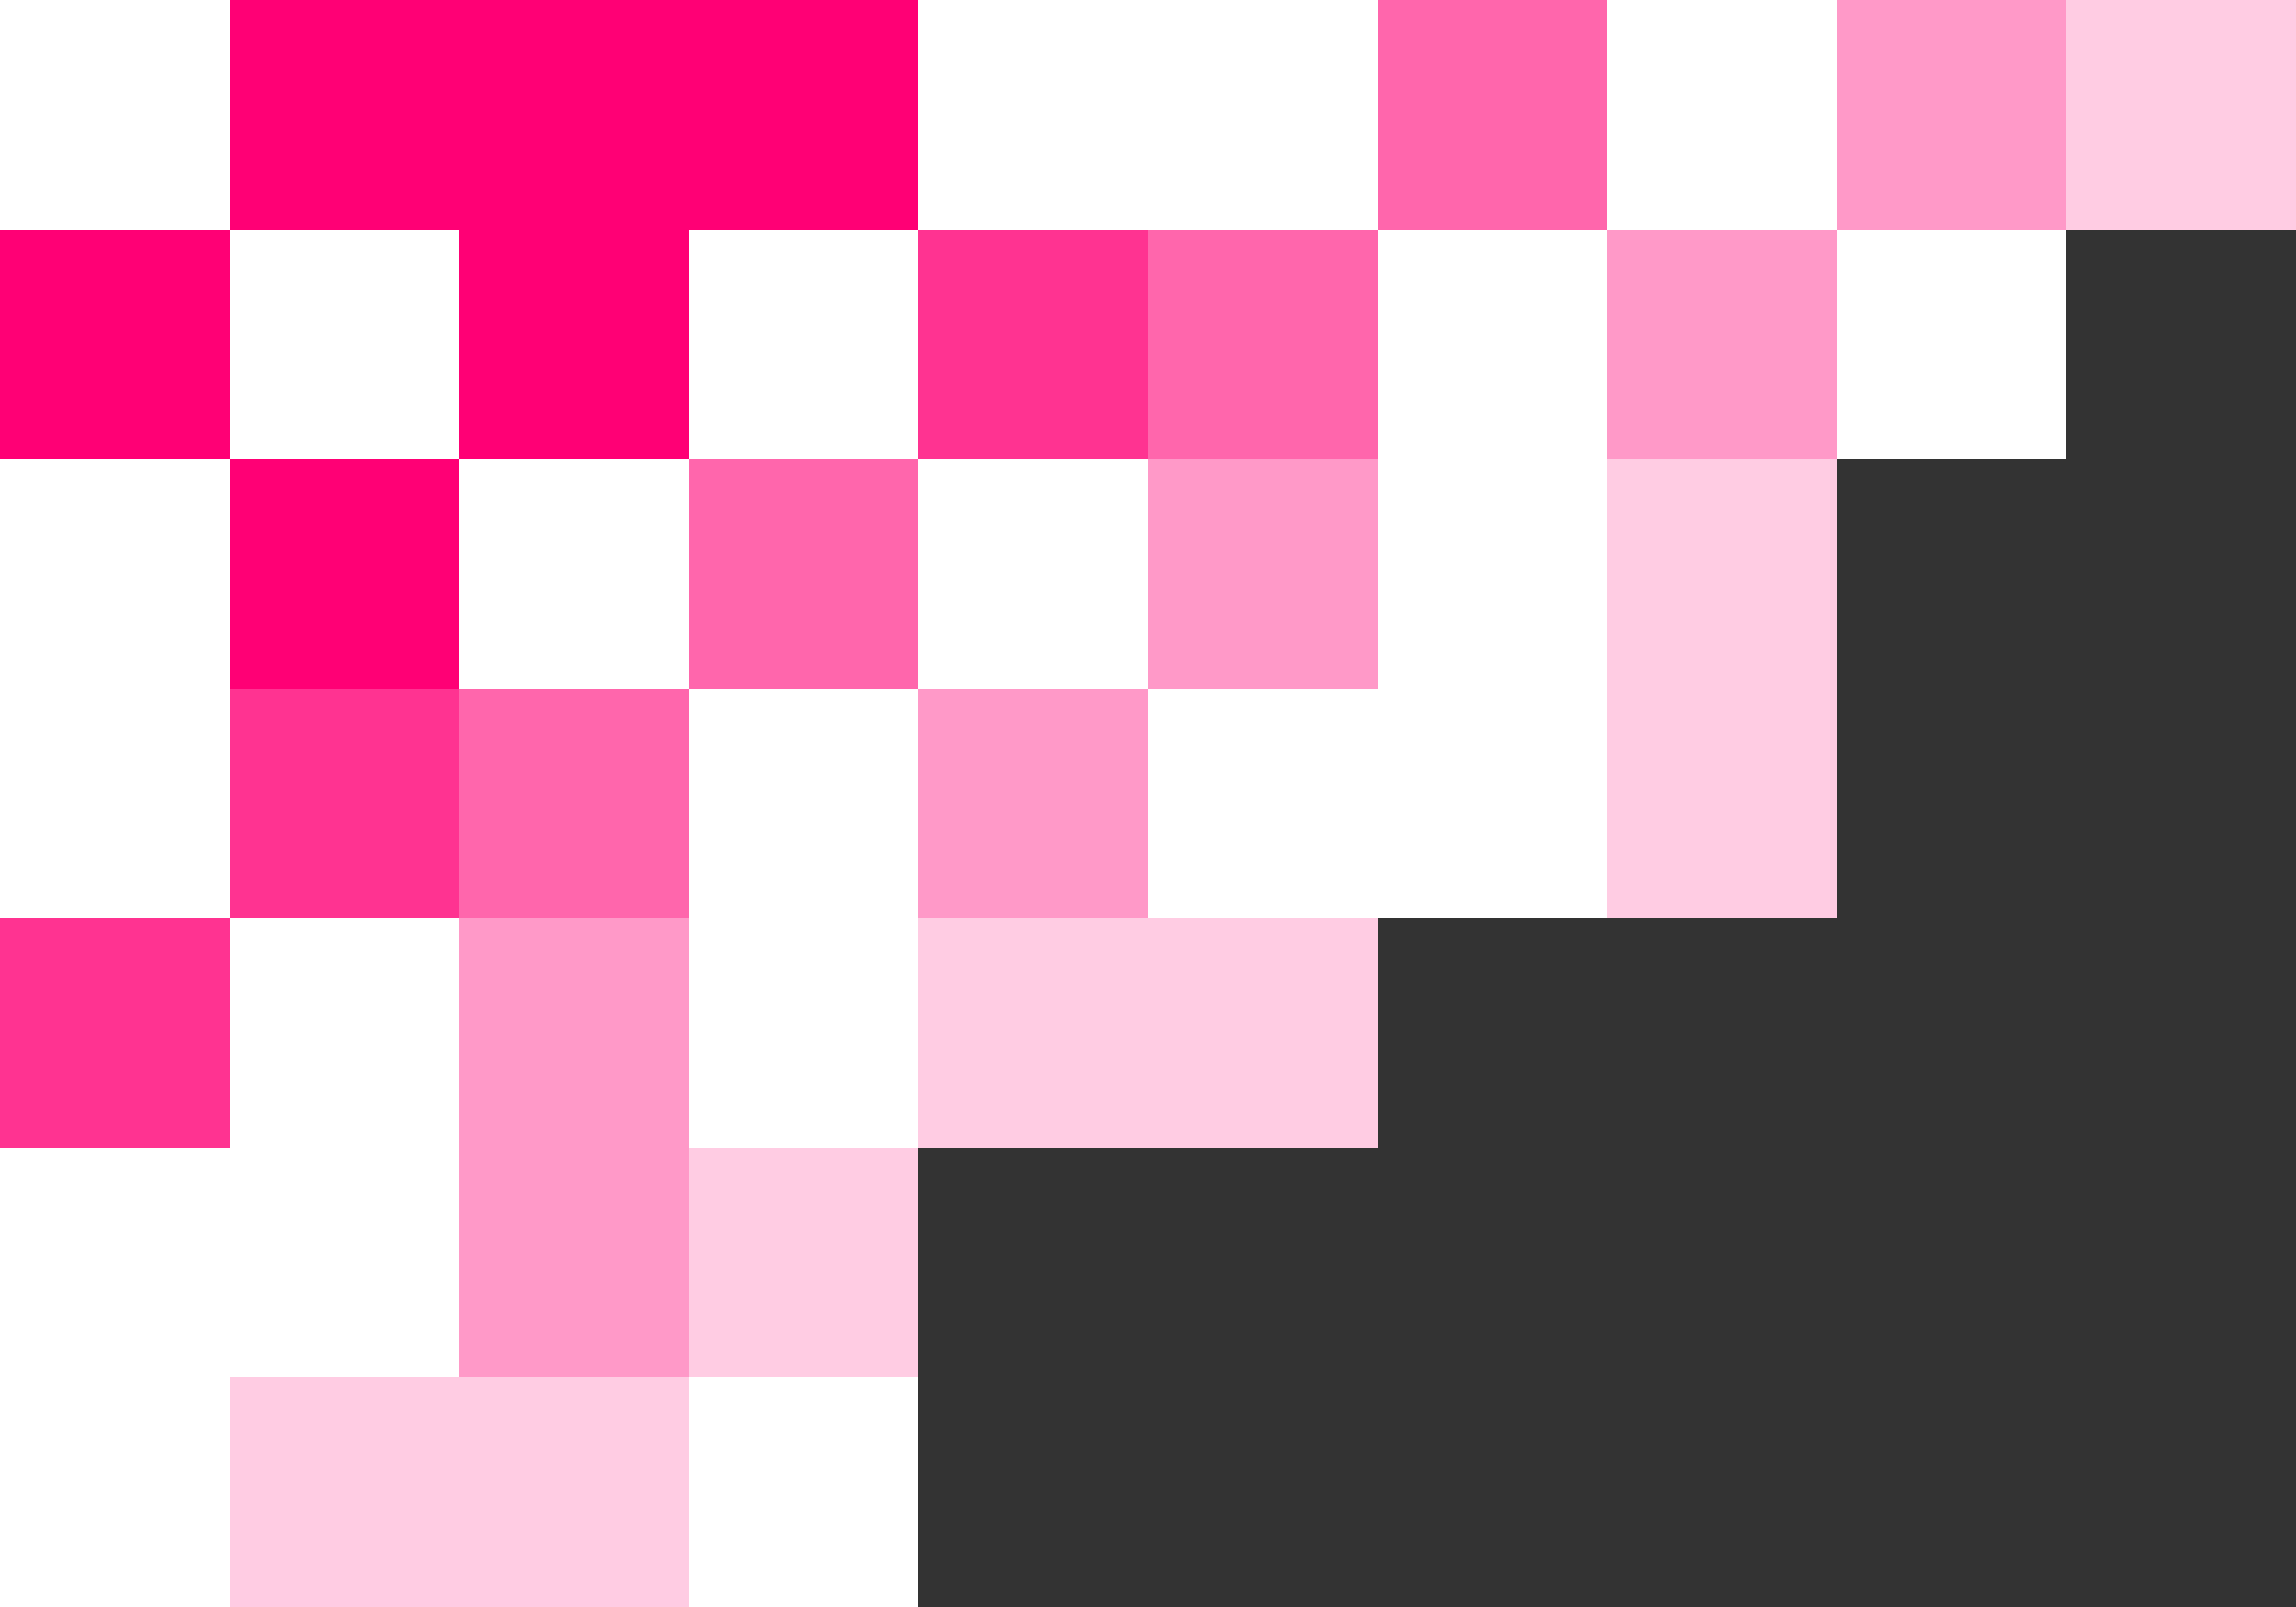 <svg width="80" height="56" viewBox="0 0 80 56" fill="none" xmlns="http://www.w3.org/2000/svg">
<rect x="0" y="0" width="80" height="56" fill="#333333" stroke="none"/>
<rect x="24" y="48" width="8" height="8" transform="rotate(-90 24 48)" fill="#FFCCE3"/>
<rect x="32" y="40" width="8" height="8" transform="rotate(-90 32 40)" fill="#FFCCE3"/>
<rect x="40" y="40" width="8" height="8" transform="rotate(-90 40 40)" fill="#FFCCE3"/>
<rect x="16" y="48" width="8" height="8" transform="rotate(-90 16 48)" fill="#FF99C8"/>
<rect x="16" y="40" width="8" height="8" transform="rotate(-90 16 40)" fill="#FF99C8"/>
<rect x="16" y="32" width="8" height="8" transform="rotate(-90 16 32)" fill="#FF66AC"/>
<rect x="32" y="32" width="8" height="8" transform="rotate(-90 32 32)" fill="#FF99C8"/>
<rect x="24" y="24" width="8" height="8" transform="rotate(-90 24 24)" fill="#FF66AC"/>
<rect x="40" y="24" width="8" height="8" transform="rotate(-90 40 24)" fill="#FF99C8"/>
<rect x="32" y="16" width="8" height="8" transform="rotate(-90 32 16)" fill="#FF3391"/>
<rect x="40" y="16" width="8" height="8" transform="rotate(-90 40 16)" fill="#FF66AC"/>
<rect x="8" y="24" width="8" height="8" transform="rotate(-90 8 24)" fill="#FF0075"/>
<rect x="8" y="32" width="8" height="8" transform="rotate(-90 8 32)" fill="#FF3391"/>
<rect y="40" width="8" height="8" transform="rotate(-90 0 40)" fill="#FF3391"/>
<rect y="16" width="8" height="8" transform="rotate(-90 0 16)" fill="#FF0075"/>
<rect x="8" y="8" width="8" height="8" transform="rotate(-90 8 8)" fill="#FF0075"/>
<rect y="8" width="8" height="8" transform="rotate(-90 0 8)" fill="white"/>
<rect y="24" width="8" height="8" transform="rotate(-90 0 24)" fill="white"/>
<rect y="32" width="8" height="8" transform="rotate(-90 0 32)" fill="white"/>
<rect x="8" y="16" width="8" height="8" transform="rotate(-90 8 16)" fill="white"/>
<rect x="8" y="40" width="8" height="8" transform="rotate(-90 8 40)" fill="white"/>
<rect x="8" y="48" width="8" height="8" transform="rotate(-90 8 48)" fill="white"/>
<rect y="48" width="8" height="8" transform="rotate(-90 0 48)" fill="white"/>
<rect y="56" width="8" height="8" transform="rotate(-90 0 56)" fill="white"/>
<rect x="16" y="24" width="8" height="8" transform="rotate(-90 16 24)" fill="white"/>
<rect x="24" y="16" width="8" height="8" transform="rotate(-90 24 16)" fill="white"/>
<rect x="32" y="8" width="8" height="8" transform="rotate(-90 32 8)" fill="white"/>
<rect x="40" y="8" width="8" height="8" transform="rotate(-90 40 8)" fill="white"/>
<rect x="56" y="8" width="8" height="8" transform="rotate(-90 56 8)" fill="white"/>
<rect x="48" y="16" width="8" height="8" transform="rotate(-90 48 16)" fill="white"/>
<rect x="48" y="24" width="8" height="8" transform="rotate(-90 48 24)" fill="white"/>
<rect x="48" y="32" width="8" height="8" transform="rotate(-90 48 32)" fill="white"/>
<rect x="40" y="32" width="8" height="8" transform="rotate(-90 40 32)" fill="white"/>
<rect x="32" y="24" width="8" height="8" transform="rotate(-90 32 24)" fill="white"/>
<rect x="24" y="32" width="8" height="8" transform="rotate(-90 24 32)" fill="white"/>
<rect x="24" y="40" width="8" height="8" transform="rotate(-90 24 40)" fill="white"/>
<rect x="24" y="56" width="8" height="8" transform="rotate(-90 24 56)" fill="white"/>
<rect x="64" y="16" width="8" height="8" transform="rotate(-90 64 16)" fill="white"/>
<rect x="16" y="8" width="8" height="8" transform="rotate(-90 16 8)" fill="#FF0075"/>
<rect x="24" y="8" width="8" height="8" transform="rotate(-90 24 8)" fill="#FF0075"/>
<rect x="48" y="8" width="8" height="8" transform="rotate(-90 48 8)" fill="#FF66AC"/>
<rect x="56" y="16" width="8" height="8" transform="rotate(-90 56 16)" fill="#FF99C8"/>
<rect x="64" y="8" width="8" height="8" transform="rotate(-90 64 8)" fill="#FF99C8"/>
<rect x="72" y="8" width="8" height="8" transform="rotate(-90 72 8)" fill="#FFCCE3"/>
<rect x="56" y="24" width="8" height="8" transform="rotate(-90 56 24)" fill="#FFCCE3"/>
<rect x="56" y="32" width="8" height="8" transform="rotate(-90 56 32)" fill="#FFCCE3"/>
<rect x="16" y="16" width="8" height="8" transform="rotate(-90 16 16)" fill="#FF0075"/>
<rect x="16" y="56" width="8" height="8" transform="rotate(-90 16 56)" fill="#FFCCE3"/>
<rect x="8" y="56" width="8" height="8" transform="rotate(-90 8 56)" fill="#FFCCE3"/>
</svg>
